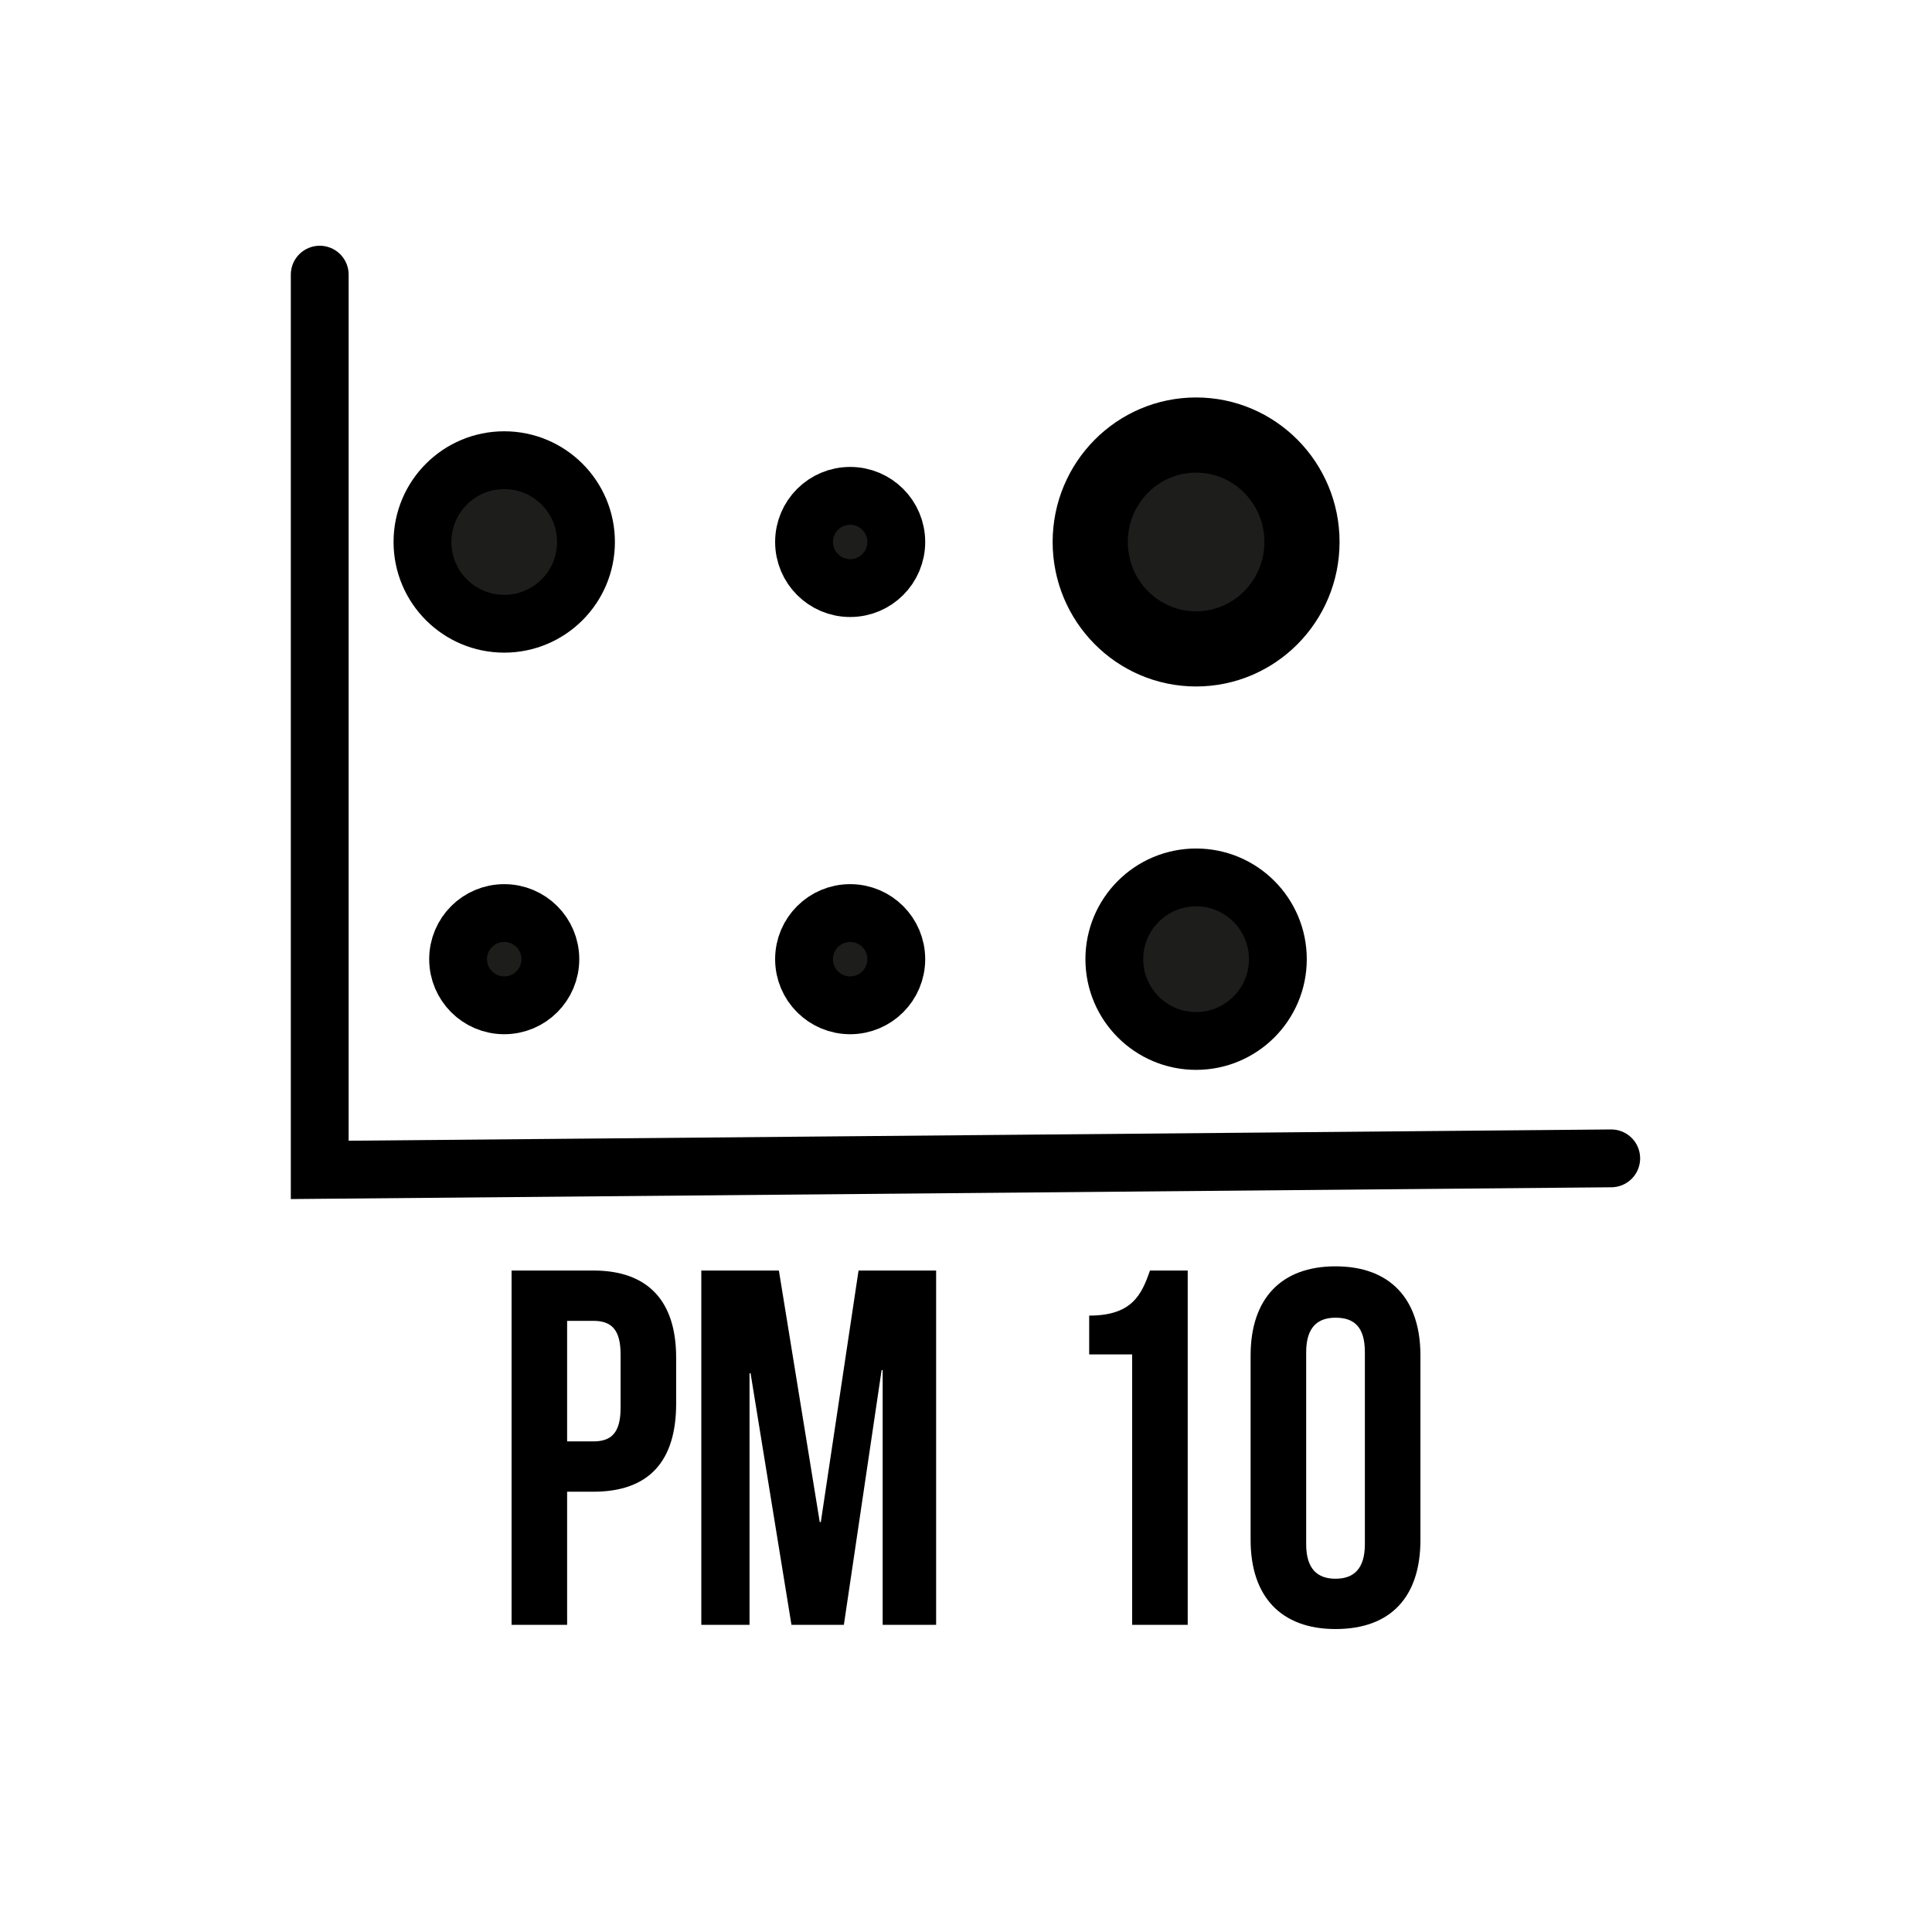 <?xml version="1.0" encoding="utf-8"?>
<!-- Generator: Adobe Illustrator 23.0.3, SVG Export Plug-In . SVG Version: 6.00 Build 0)  -->
<svg version="1.1" id="Livello_1" xmlns="http://www.w3.org/2000/svg" xmlns:xlink="http://www.w3.org/1999/xlink" x="0px" y="0px"
	 viewBox="0 0 184.3 184.3" style="enable-background:new 0 0 184.3 184.3;" xml:space="preserve">
<style type="text/css">
	.st0{fill:none;stroke:#000000;stroke-width:5.516;stroke-linecap:round;stroke-miterlimit:10;}
	.st1{fill:#1D1D1B;stroke:#000000;stroke-width:5.516;stroke-linecap:round;stroke-miterlimit:10;}
	.st2{fill:#1D1D1B;stroke:#000000;stroke-width:7.17;stroke-linecap:round;stroke-miterlimit:10;}
</style>
<g>
	<g>
		<polyline class="st0" points="30.5,26.2 30.5,111.6 153.7,110.5 		"/>
		<g>
			<ellipse class="st1" cx="81.1" cy="51.7" rx="4.4" ry="4.4"/>
			<ellipse class="st2" cx="114.1" cy="51.7" rx="10.1" ry="10.2"/>
			<ellipse class="st1" cx="81.1" cy="91.5" rx="4.4" ry="4.4"/>
			<ellipse class="st1" cx="48.1" cy="51.7" rx="7.8" ry="7.8"/>
			<ellipse class="st1" cx="114.1" cy="91.5" rx="7.8" ry="7.8"/>
		</g>
	</g>
</g>
<ellipse class="st1" cx="48.1" cy="91.5" rx="4.4" ry="4.4"/>
<path d="M56.6,121.2h-7.8v33.8h5.3v-12.7h2.5c5.3,0,7.9-2.9,7.9-8.4v-4.4C64.5,124.2,61.9,121.2,56.6,121.2z M56.6,126
	c1.7,0,2.6,0.8,2.6,3.2v5.1c0,2.4-0.9,3.2-2.6,3.2h-2.5V126H56.6z M74.3,121.2h-7.4v33.8h4.6v-24h0.1l3.9,24h5l3.6-24.3h0.1v24.3
	h5.1v-33.8h-7.4l-3.6,24h-0.1L74.3,121.2z M103.9,129.2h4.1v25.8h5.3v-33.8h-3.6c-0.8,2.3-1.7,4.3-5.8,4.3V129.2z M124.6,129
	c0-2.4,1.1-3.3,2.8-3.3c1.8,0,2.8,0.9,2.8,3.3v18.3c0,2.4-1.1,3.3-2.8,3.3c-1.7,0-2.8-0.9-2.8-3.3V129z M119.3,146.9
	c0,5.4,2.9,8.5,8.1,8.5c5.3,0,8.1-3.1,8.1-8.5v-17.6c0-5.4-2.9-8.5-8.1-8.5c-5.2,0-8.1,3.1-8.1,8.5V146.9z"/>
</svg>
